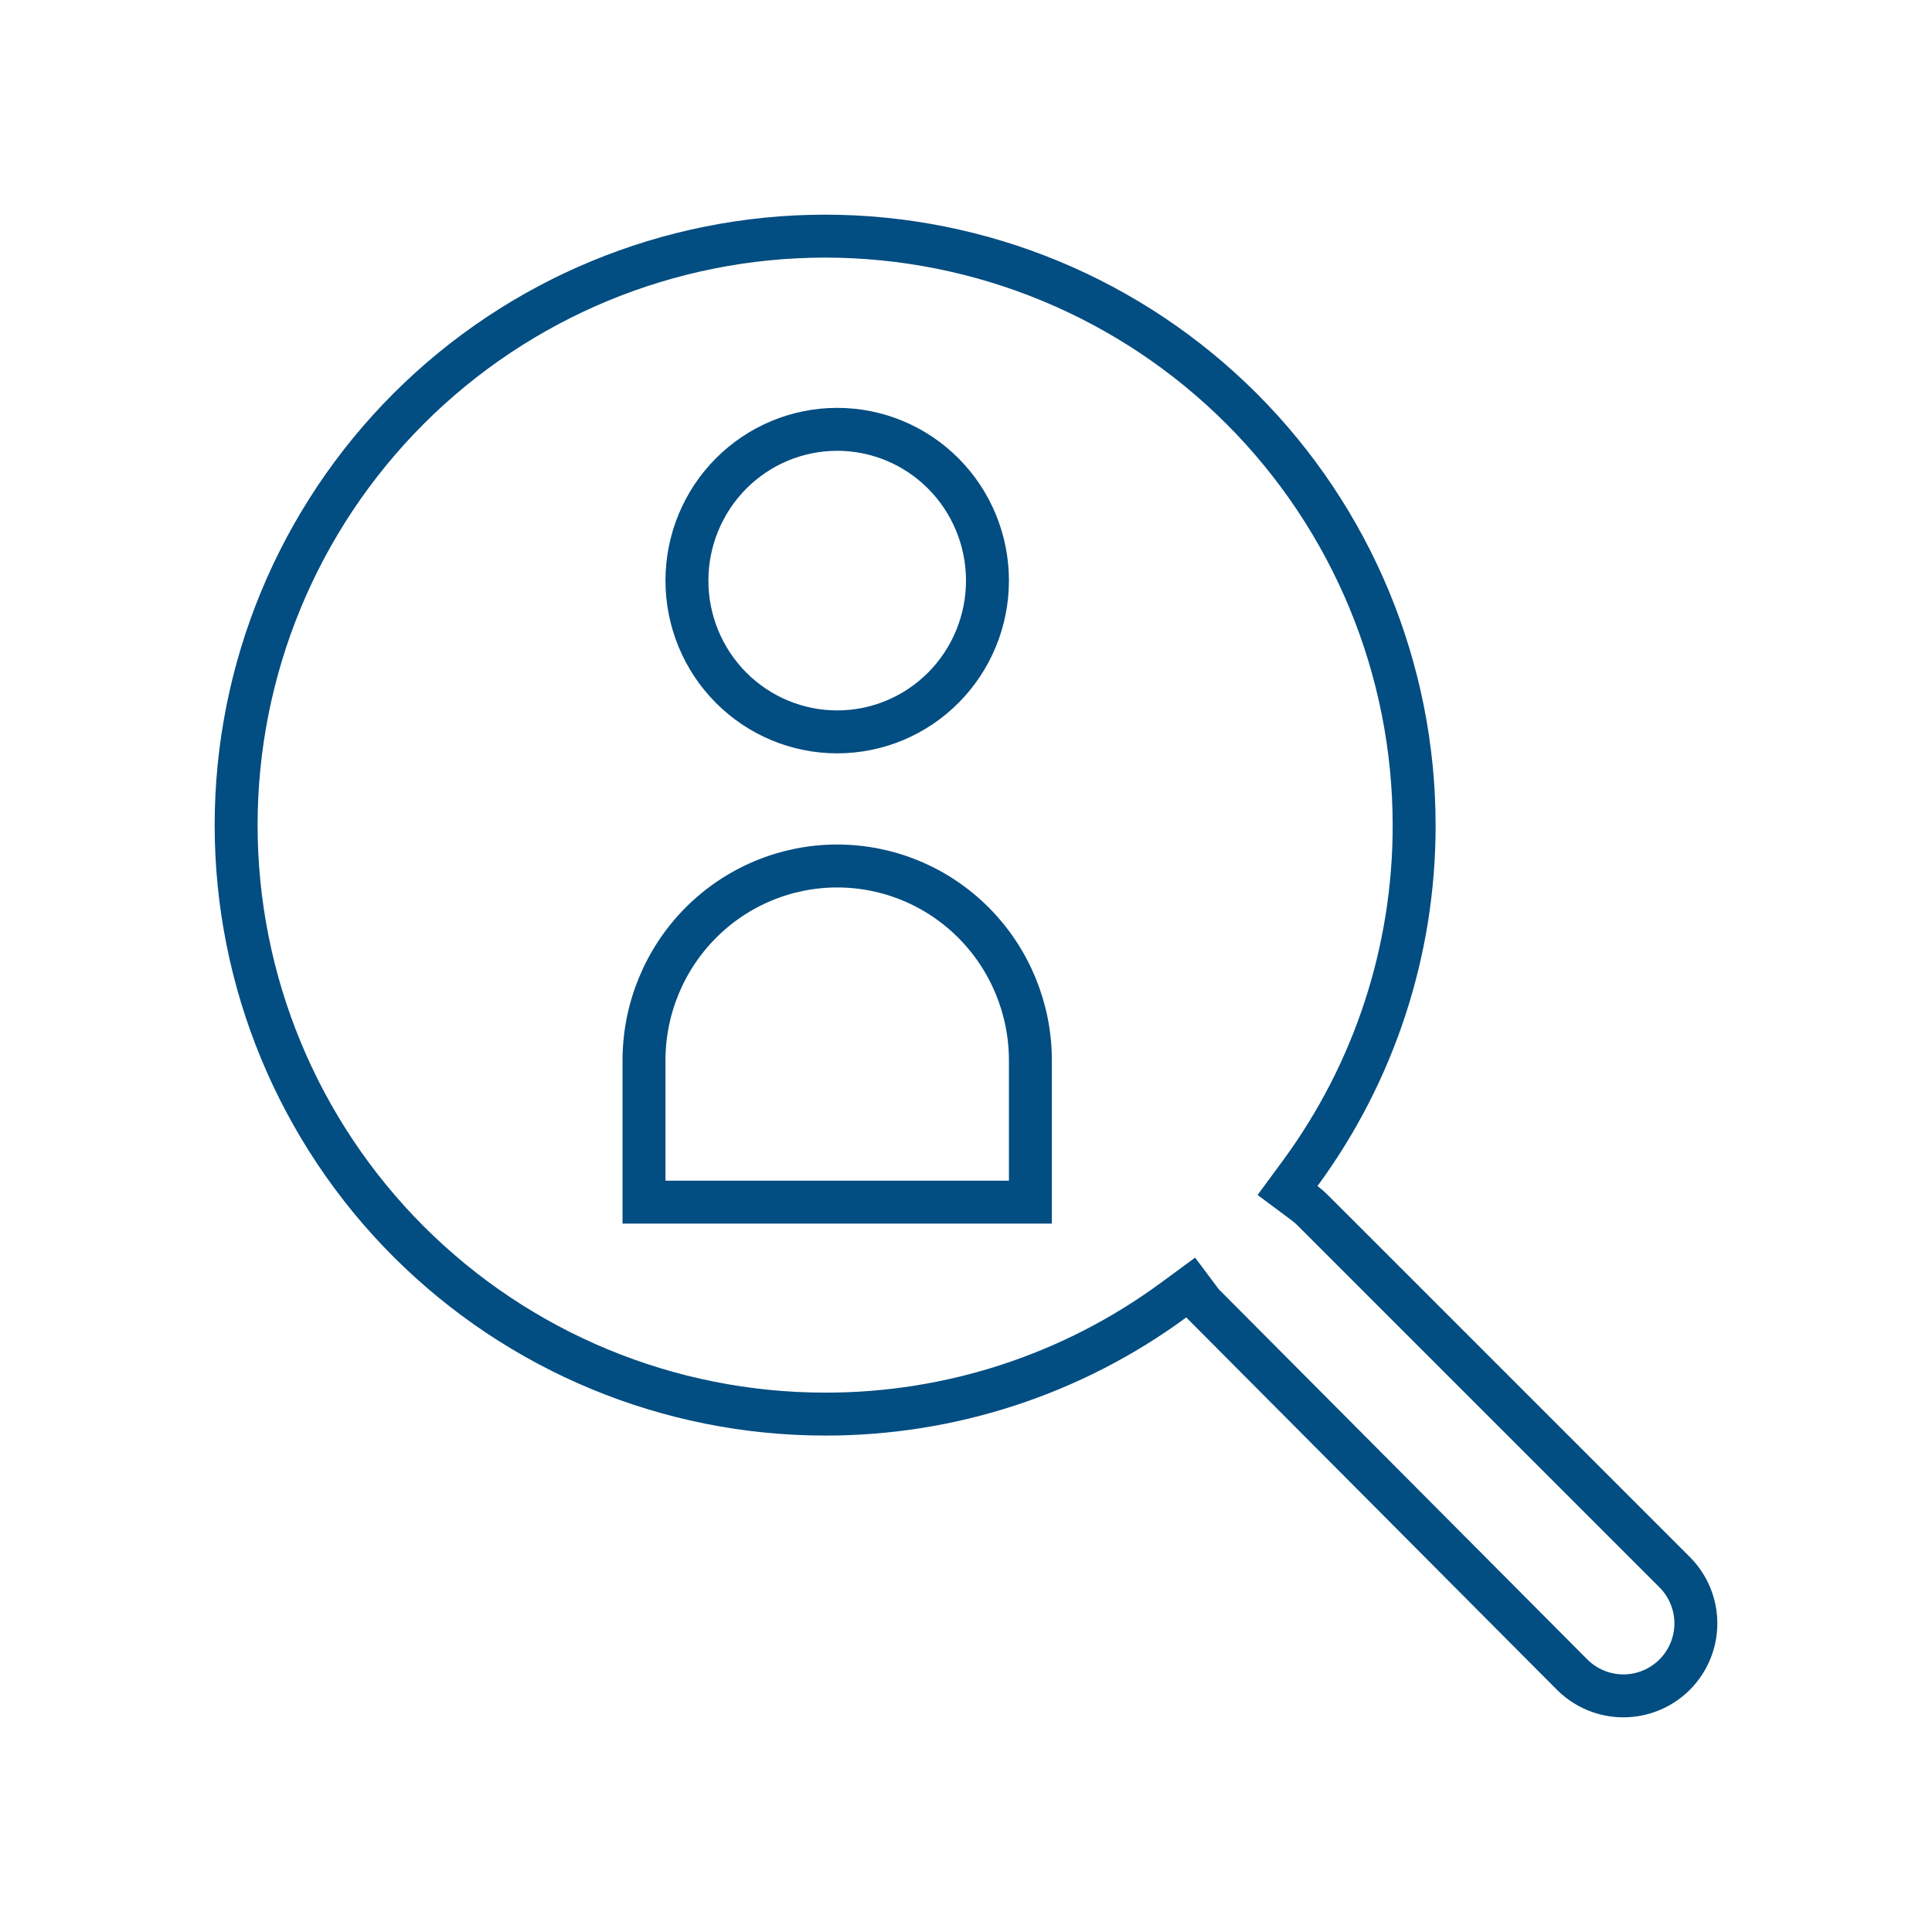 <svg width="90" height="90" viewBox="0 0 90 90" fill="none" xmlns="http://www.w3.org/2000/svg">
<path d="M39 40.341C41.385 40.341 43.674 41.294 45.362 42.992C47.05 44.691 48 46.996 48 49.4V56H39H30V49.4C30 46.996 30.95 44.691 32.638 42.992C34.326 41.294 36.615 40.341 39 40.341ZM39 20C40.855 20 42.635 20.741 43.948 22.062C45.261 23.383 46 25.176 46 27.047C46 28.918 45.261 30.711 43.948 32.032C42.635 33.353 40.855 34.094 39 34.094C37.145 34.094 35.365 33.353 34.052 32.032C32.739 30.711 32 28.918 32 27.047C32 25.176 32.739 23.383 34.052 22.062C35.365 20.741 37.145 20 39 20Z" stroke="#024D81" stroke-width="2"/>
<path d="M38.44 65.874H38.438C31.161 65.874 24.182 62.984 19.036 57.838C13.891 52.693 11 45.714 11 38.437C11 31.16 13.891 24.182 19.036 19.036C24.182 13.891 31.161 11 38.438 11C45.714 11.002 52.692 13.894 57.837 19.039C62.982 24.184 65.874 31.161 65.876 38.437V38.439C65.884 44.273 64.024 49.957 60.567 54.658L59.978 55.458L60.775 56.052C60.913 56.155 61.043 56.268 61.164 56.39L61.168 56.395L78.012 73.238C78.645 73.871 79 74.73 79 75.625C79 76.521 78.644 77.379 78.01 78.012C77.377 78.645 76.518 79 75.623 79C74.728 79 73.869 78.644 73.236 78.01L56.018 60.715L55.466 59.978L54.668 60.565C49.965 64.023 44.277 65.883 38.44 65.874Z" stroke="#024D81" stroke-width="2"/>
</svg>
